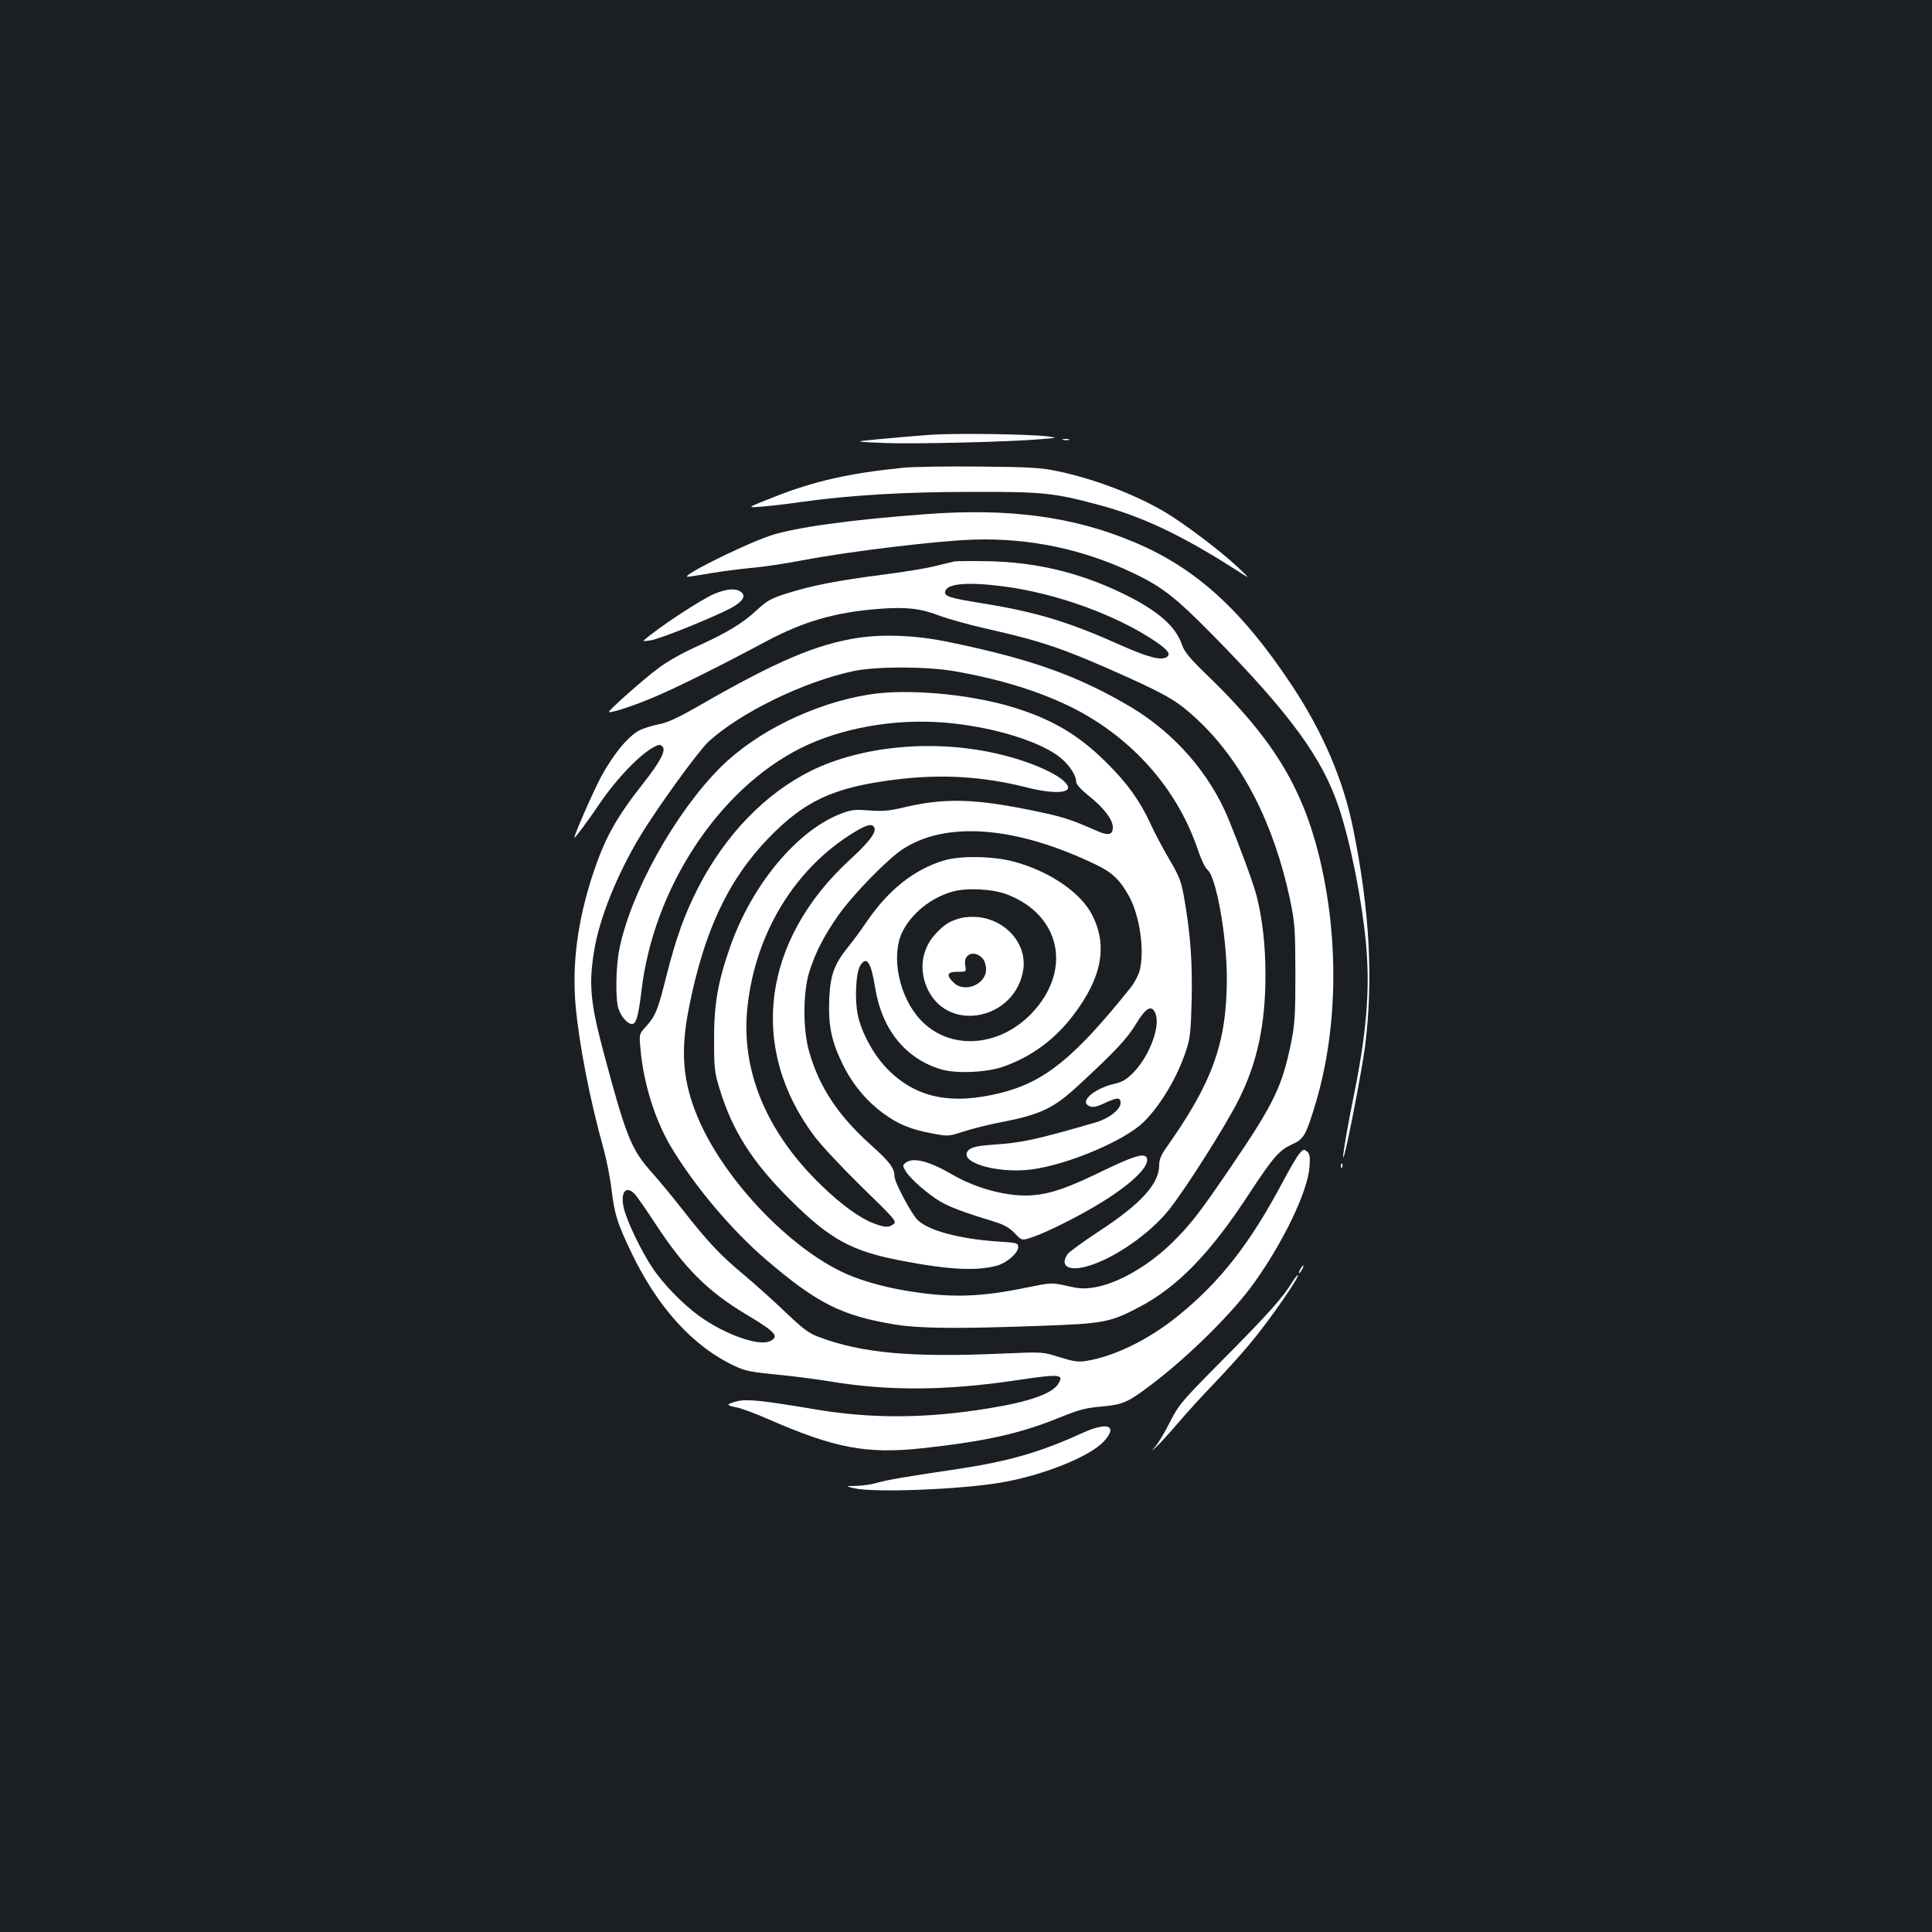<?xml version="1.0" standalone="no"?>
<!DOCTYPE svg PUBLIC "-//W3C//DTD SVG 20010904//EN"
 "http://www.w3.org/TR/2001/REC-SVG-20010904/DTD/svg10.dtd">
<svg version="1.0" xmlns="http://www.w3.org/2000/svg"
 width="1000pt" height="1000pt" viewBox="0 0 1000 1000"
 preserveAspectRatio="xMidYMid meet">
<rect width="100%" height="100%" fill="#1b1f23"/>
<g transform="translate(0,1000) scale(0.1,-0.1)"
fill="#ffffff" stroke="none">
<path d="M4810 7749 c-69 -5 -186 -15 -260 -22 -135 -13 -135 -13 30 -20 166
-6 651 6 810 20 84 7 84 7 35 14 -92 12 -488 18 -615 8z"/>
<path d="M5503 7723 c9 -2 23 -2 30 0 6 3 -1 5 -18 5 -16 0 -22 -2 -12 -5z"/>
<path d="M4675 7579 c-278 -28 -461 -69 -670 -152 -140 -55 -140 -55 -70 -50
39 3 131 13 206 24 257 36 537 53 889 53 367 1 423 -5 649 -65 228 -60 436
-158 714 -336 82 -53 82 -53 12 13 -92 86 -279 227 -381 287 -154 90 -363 169
-549 208 -86 18 -142 22 -405 24 -168 2 -345 -1 -395 -6z"/>
<path d="M4795 7339 c-396 -29 -685 -70 -810 -112 -155 -54 -490 -223 -420
-212 17 2 71 11 120 19 50 9 140 20 200 26 61 5 181 23 269 40 242 46 696 101
886 107 287 9 565 -49 823 -172 151 -71 223 -128 415 -323 400 -407 566 -635
651 -889 61 -180 122 -491 142 -714 21 -241 2 -461 -70 -811 -37 -185 -63
-350 -41 -268 24 91 90 438 105 550 44 348 25 706 -61 1130 -51 253 -156 499
-317 742 -258 390 -497 608 -817 742 -312 132 -646 177 -1075 145z"/>
<path d="M4940 7094 c-14 -3 -59 -14 -100 -24 -41 -11 -164 -31 -274 -45 -233
-30 -366 -56 -495 -97 -82 -26 -101 -37 -155 -87 -74 -69 -160 -120 -318 -191
-66 -30 -148 -76 -191 -109 -76 -56 -261 -221 -255 -226 7 -7 111 26 218 70
117 48 360 169 595 295 195 104 361 152 590 169 138 10 211 2 311 -37 44 -16
153 -47 244 -67 292 -66 401 -104 730 -252 207 -94 263 -128 360 -220 230
-216 393 -534 477 -928 25 -122 27 -146 28 -380 0 -221 -3 -263 -22 -361 -47
-229 -89 -316 -312 -644 -164 -241 -211 -301 -306 -394 -121 -118 -277 -208
-398 -229 -55 -9 -78 -8 -144 7 -79 18 -79 18 -207 -8 -248 -51 -397 -55 -631
-16 -129 22 -256 60 -340 103 -286 143 -604 487 -732 790 -79 187 -92 341 -48
566 78 398 202 664 411 881 188 195 337 264 652 304 241 31 456 18 684 -39
144 -37 239 -31 212 12 -30 50 -180 118 -346 158 -333 81 -713 47 -981 -85
-236 -118 -440 -328 -581 -600 -72 -140 -116 -262 -166 -459 -45 -180 -56
-208 -107 -265 -35 -38 -35 -38 -28 -115 16 -180 76 -371 161 -512 121 -201
313 -428 488 -578 265 -227 393 -292 671 -337 128 -21 335 -22 765 -6 307 11
347 18 490 93 205 106 376 283 582 600 119 181 150 216 216 246 61 27 72 47
123 217 116 390 120 866 13 1290 -89 350 -242 597 -561 907 -107 103 -133 135
-146 174 -34 98 -132 181 -320 270 -217 103 -438 155 -677 160 -85 2 -166 1
-180 -1z m254 -129 c275 -36 586 -149 788 -286 64 -44 79 -65 57 -80 -27 -19
-97 -1 -230 58 -274 123 -441 174 -711 218 -181 29 -211 38 -206 63 8 42 116
51 302 27z"/>
<path d="M3699 6927 c-70 -29 -302 -182 -369 -244 -2 -2 16 -1 40 3 49 8 319
117 412 166 63 34 82 63 52 85 -26 19 -71 16 -135 -10z"/>
<path d="M4445 6699 c-216 -32 -424 -120 -827 -352 -110 -63 -162 -87 -209
-96 -35 -7 -79 -21 -99 -31 -59 -31 -135 -123 -199 -241 -40 -74 -143 -310
-138 -315 3 -3 76 95 127 171 88 131 212 261 286 299 24 13 31 14 43 2 19 -20
-10 -77 -100 -191 -144 -183 -201 -288 -264 -481 -76 -235 -104 -453 -86 -666
18 -201 74 -489 142 -733 17 -60 37 -159 44 -220 16 -130 29 -174 100 -322
138 -290 321 -492 539 -594 53 -25 85 -31 217 -44 85 -8 208 -24 274 -35 301
-50 594 -49 961 5 233 35 254 33 220 -20 -32 -49 -151 -91 -356 -124 -326 -54
-612 -55 -905 -5 -267 45 -346 53 -396 42 -27 -6 -49 -15 -49 -18 0 -4 18 -10
39 -14 22 -3 95 -30 164 -60 349 -153 513 -183 802 -152 326 36 502 75 705
157 106 43 140 52 224 59 109 10 133 21 254 112 195 148 423 373 534 529 153
214 277 474 286 599 4 54 1 68 -13 80 -15 13 -20 12 -40 -12 -12 -14 -50 -78
-84 -143 -172 -324 -328 -523 -550 -701 -152 -122 -329 -207 -474 -229 -36 -6
-64 -1 -132 20 -87 28 -87 28 -294 19 -476 -21 -732 2 -956 87 -48 18 -79 41
-165 123 -58 56 -157 145 -220 198 -125 104 -190 174 -322 343 -48 61 -116
144 -153 185 -108 121 -134 184 -254 635 -65 246 -74 340 -46 512 27 168 117
393 237 593 91 151 301 440 355 491 168 153 494 311 753 366 117 24 366 24
513 0 260 -44 489 -118 665 -215 287 -159 502 -413 602 -710 16 -48 38 -95 50
-104 45 -37 100 -343 100 -560 0 -336 -73 -539 -316 -882 -24 -34 -34 -59 -34
-85 0 -99 -93 -201 -316 -347 -78 -51 -149 -103 -158 -115 -42 -61 3 -90 99
-64 138 38 326 168 427 295 85 107 290 430 358 565 97 192 140 391 140 650 0
151 -16 293 -46 408 -15 60 -81 240 -145 397 -97 236 -278 444 -505 580 -277
164 -522 251 -959 340 -159 32 -316 38 -450 19z m-1158 -2881 c11 -13 59 -81
106 -153 149 -228 270 -349 467 -467 156 -93 176 -116 125 -140 -59 -27 -231
34 -364 129 -86 62 -190 168 -246 254 -55 82 -129 236 -145 301 -22 86 10 127
57 76z"/>
<path d="M4497 6405 c-285 -46 -585 -194 -768 -377 -234 -234 -464 -646 -523
-940 -19 -90 -21 -260 -5 -309 15 -43 47 -79 70 -79 22 0 33 39 49 170 62 531
398 1044 825 1258 209 104 483 153 743 132 230 -19 467 -87 584 -169 53 -37
98 -99 98 -137 0 -13 23 -39 65 -73 78 -62 125 -123 125 -163 0 -40 -23 -45
-84 -18 -136 60 -176 73 -333 105 -300 62 -458 66 -673 14 -68 -16 -102 -19
-170 -14 -73 6 -93 4 -143 -15 -230 -86 -467 -370 -580 -697 -62 -177 -82
-296 -81 -478 0 -144 3 -169 28 -249 66 -218 170 -381 366 -576 205 -204 317
-266 574 -315 250 -48 392 -55 499 -25 49 14 107 65 107 95 0 21 -5 23 -107
29 -202 14 -363 58 -416 114 -34 37 -117 193 -117 223 -1 44 -24 75 -127 167
-167 151 -263 297 -315 479 -33 114 -32 308 1 413 31 99 76 187 152 295 75
106 251 286 329 338 226 150 592 121 1008 -81 79 -38 121 -79 166 -161 56
-103 81 -281 55 -384 -6 -24 -27 -64 -47 -89 -288 -360 -442 -486 -668 -544
-259 -65 -442 -28 -590 122 -70 70 -135 189 -154 280 -17 80 -10 223 13 257
33 51 55 18 77 -116 35 -218 159 -369 345 -423 77 -22 234 -15 318 15 146 51
269 142 365 270 146 193 176 356 95 515 -59 117 -223 228 -408 277 -107 28
-275 31 -360 5 -152 -46 -283 -149 -395 -311 -30 -44 -74 -105 -99 -135 -74
-92 -94 -147 -99 -275 -5 -134 12 -215 68 -330 49 -102 120 -189 207 -254 79
-59 145 -87 260 -108 80 -15 82 -15 160 10 43 14 125 35 183 46 217 42 281 72
414 195 187 173 251 241 296 316 52 86 82 102 101 53 26 -67 -32 -220 -115
-305 -36 -36 -58 -49 -99 -58 -98 -23 -175 -86 -136 -111 22 -14 40 -11 97 16
57 26 72 25 72 -4 0 -34 -61 -81 -130 -101 -315 -91 -381 -105 -533 -115 -70
-5 -103 -12 -119 -24 -74 -61 133 -128 321 -104 186 24 481 148 580 245 88 86
177 236 221 373 20 60 24 98 28 258 4 196 -5 330 -37 519 -17 98 -24 116 -79
211 -34 57 -77 139 -96 181 -54 118 -120 211 -226 316 -149 149 -291 232 -506
295 -226 65 -537 91 -727 60z m29 -690 c10 -24 -30 -76 -125 -163 -457 -419
-529 -977 -185 -1434 35 -47 146 -165 246 -263 171 -166 181 -178 163 -191
-25 -19 -45 -18 -103 4 -73 28 -167 96 -271 197 -285 275 -418 596 -382 924
41 383 248 720 555 905 64 39 93 45 102 21z m685 -344 c281 -107 340 -395 128
-617 -171 -177 -426 -192 -575 -32 -110 117 -154 329 -94 453 46 96 149 179
260 210 75 21 207 14 281 -14z"/>
<path d="M4977 5249 c-57 -14 -89 -33 -134 -82 -74 -80 -89 -190 -39 -292 111
-225 457 -148 493 110 17 130 -89 252 -232 268 -27 3 -67 1 -88 -4z m109 -210
c10 -11 18 -36 18 -56 0 -79 -113 -125 -169 -68 -39 38 -33 55 21 55 46 0 46
0 40 34 -11 59 48 81 90 35z"/>
<path d="M5713 3942 c-182 -89 -270 -120 -364 -128 -121 -12 -290 31 -419 106
-122 71 -206 92 -243 61 -16 -12 -15 -16 1 -43 21 -37 110 -115 177 -156 49
-29 125 -58 274 -103 58 -18 84 -32 113 -62 37 -39 37 -39 90 -21 72 23 251
113 360 181 158 97 250 188 234 229 -11 28 -65 12 -223 -64z"/>
<path d="M6941 3964 c0 -11 3 -14 6 -6 3 7 2 16 -1 19 -3 4 -6 -2 -5 -13z"/>
<path d="M6730 3430 c-6 -11 -8 -20 -6 -20 3 0 10 9 16 20 6 11 8 20 6 20 -3
0 -10 -9 -16 -20z"/>
<path d="M6690 3366 c-49 -81 -124 -165 -348 -391 -228 -230 -240 -244 -286
-335 -26 -52 -60 -108 -74 -125 -27 -30 -27 -30 7 0 18 17 67 71 109 120 42
50 127 143 189 207 62 65 146 158 186 207 96 114 260 351 244 351 -3 0 -15
-15 -27 -34z"/>
<path d="M5605 2584 c-226 -103 -385 -148 -657 -189 -263 -39 -358 -55 -412
-71 -27 -8 -75 -14 -105 -15 -56 -1 -56 -1 -11 -12 102 -24 546 -7 760 29 218
37 463 135 535 215 72 80 18 101 -110 43z"/>
</g>
</svg>
